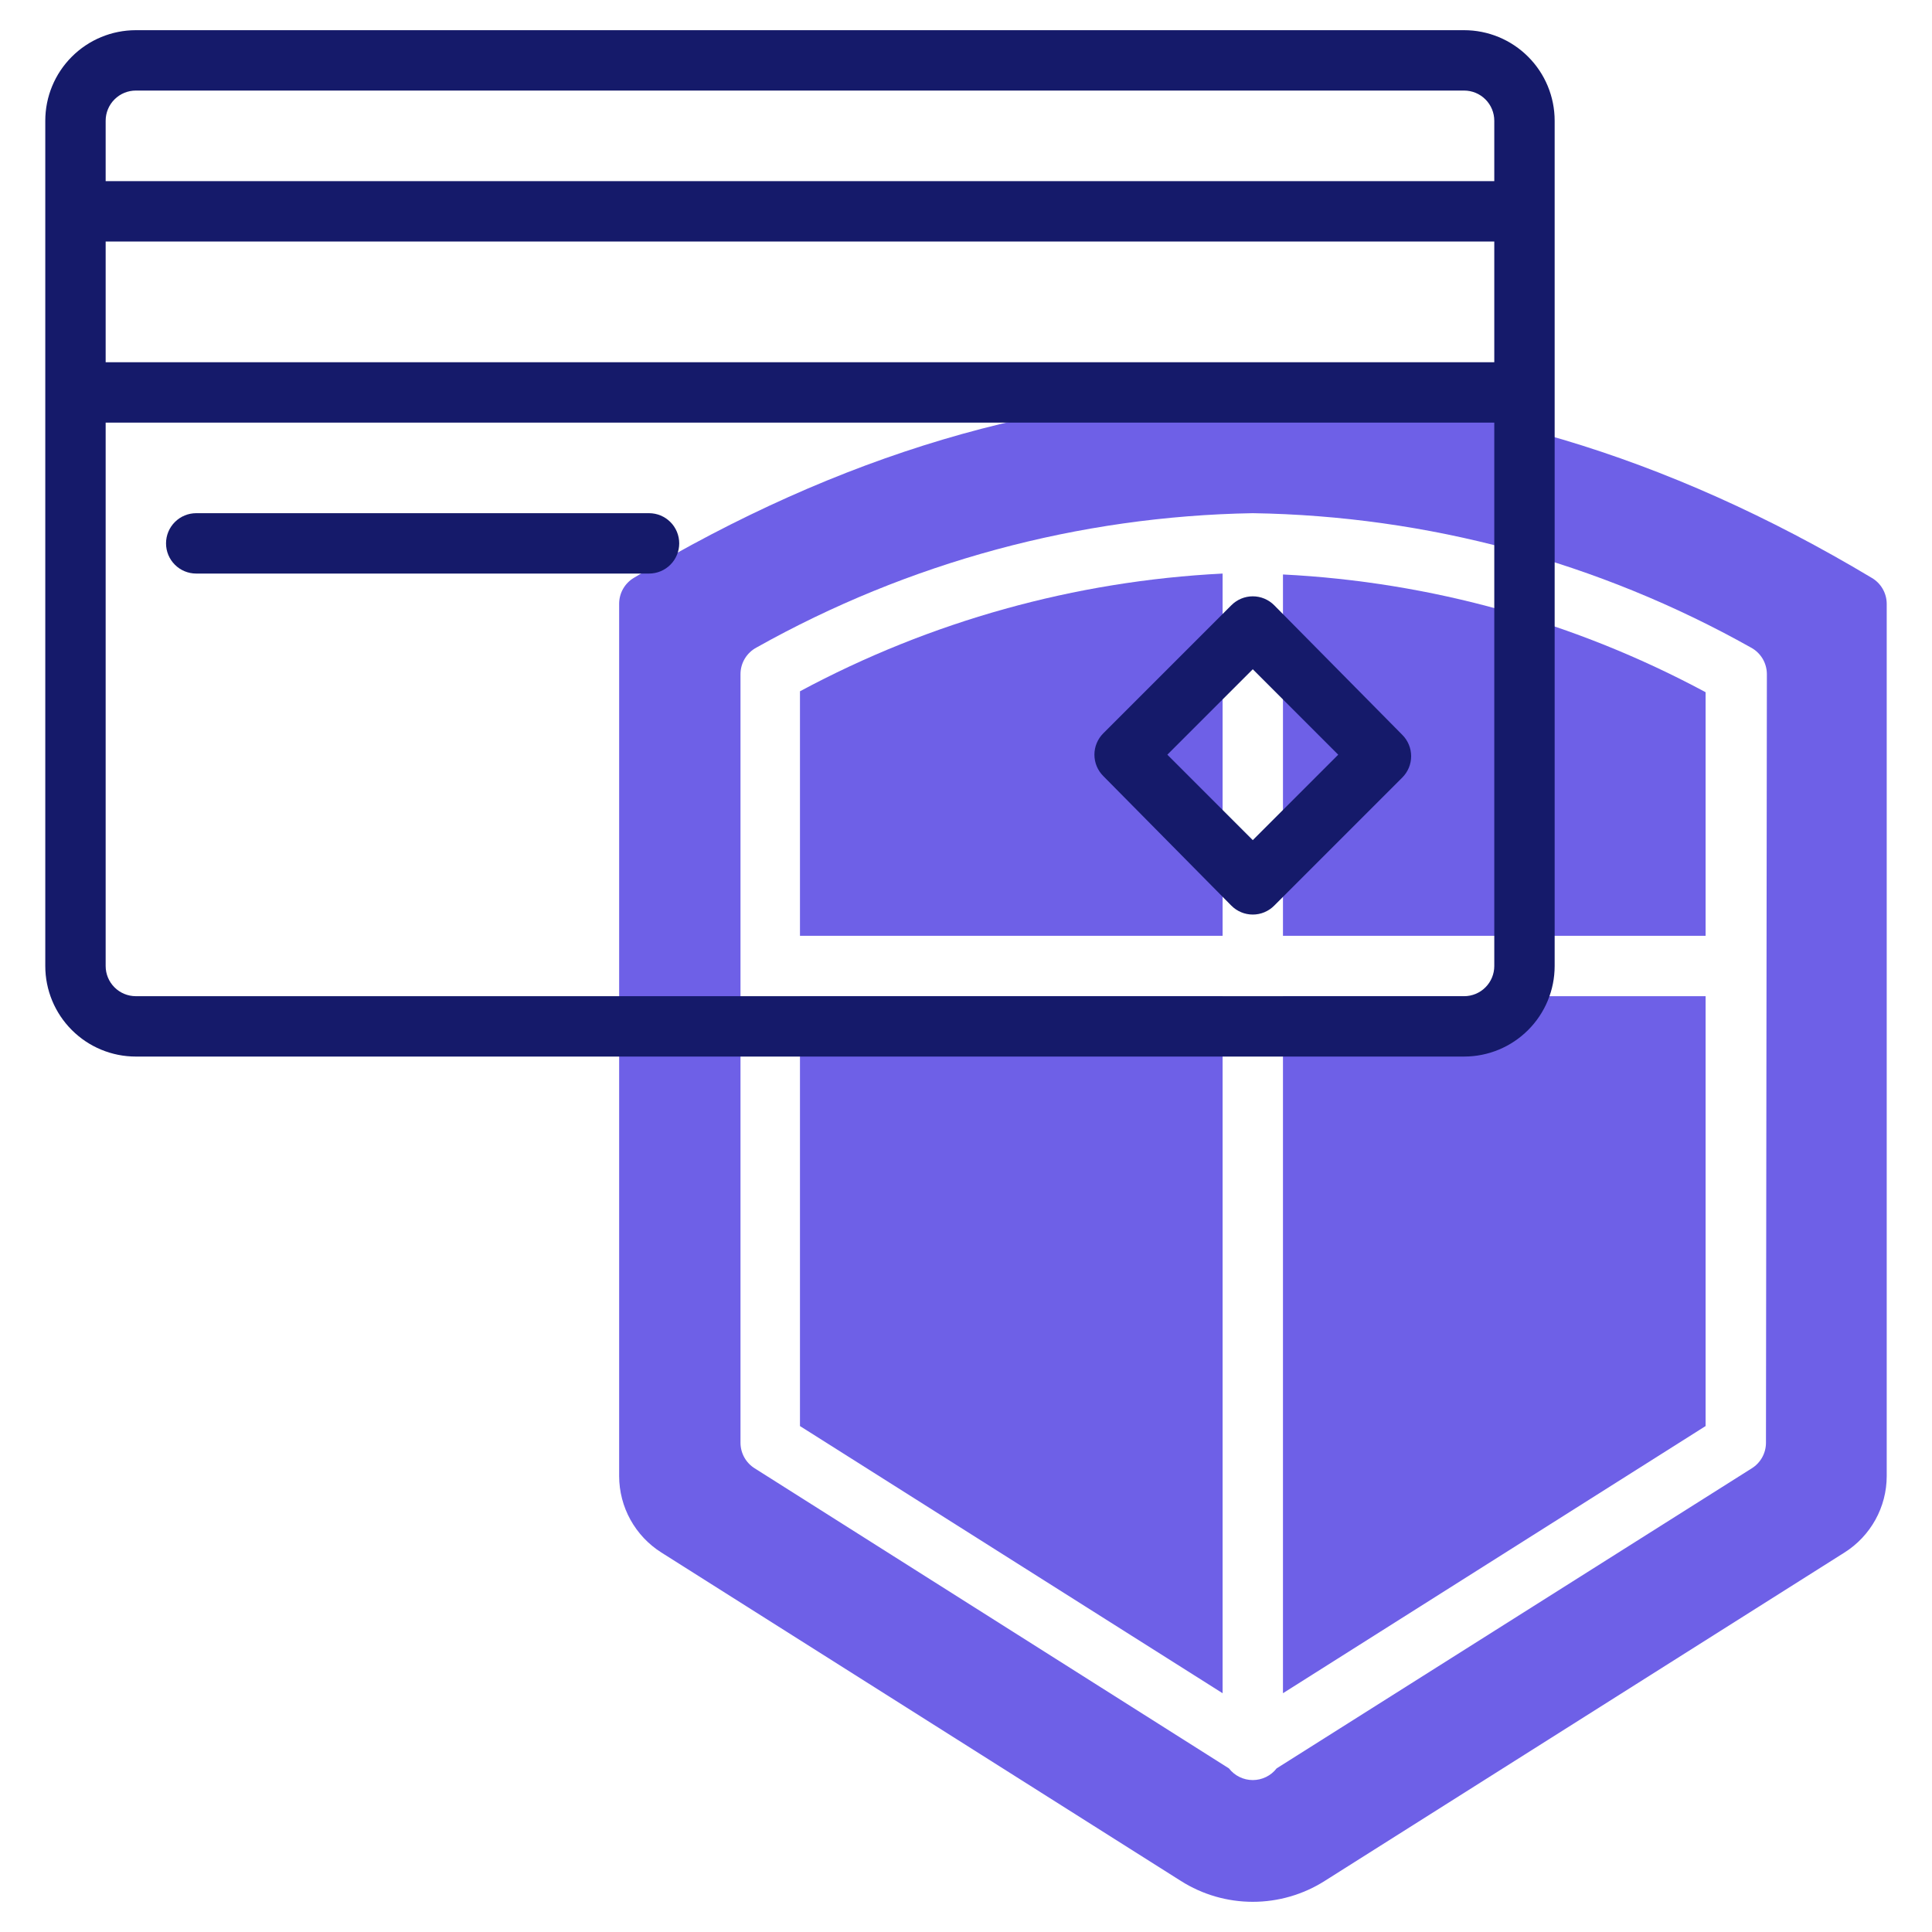 <svg width="64" height="64" viewBox="0 0 64 64" fill="none" xmlns="http://www.w3.org/2000/svg">
<path d="M26.5 47.24L40.5 56.09V33H26.5V47.24Z" fill="#6E60E7"/>
<path d="M42.5 56.09L56.5 47.24V33H42.5V56.09Z" fill="#6E60E7"/>
<path d="M26.5 31H40.5V19C35.602 19.247 30.82 20.579 26.5 22.9V31Z" fill="#6E60E7"/>
<path d="M42.5 31H56.5V22.93C52.18 20.609 47.398 19.277 42.5 19.03V31Z" fill="#6E60E7"/>
<path d="M62 19.14C48.4 11 34.6 11 21 19.14C20.851 19.229 20.727 19.354 20.641 19.505C20.555 19.656 20.51 19.826 20.51 20V48.9C20.511 49.406 20.64 49.903 20.885 50.345C21.13 50.787 21.482 51.16 21.91 51.43L39.12 62.31C39.832 62.761 40.657 63 41.5 63C42.343 63 43.168 62.761 43.88 62.31L61.1 51.43C61.528 51.16 61.88 50.787 62.125 50.345C62.37 49.903 62.499 49.406 62.5 48.9V20C62.499 19.826 62.452 19.654 62.364 19.503C62.277 19.352 62.151 19.227 62 19.14V19.14ZM58.5 47.8C58.499 47.968 58.455 48.133 58.373 48.28C58.291 48.427 58.173 48.551 58.03 48.64L42.29 58.58C42.197 58.7 42.077 58.798 41.94 58.865C41.803 58.932 41.653 58.967 41.5 58.967C41.347 58.967 41.197 58.932 41.06 58.865C40.923 58.798 40.803 58.7 40.71 58.58L25 48.64C24.857 48.551 24.739 48.427 24.657 48.28C24.575 48.133 24.531 47.968 24.53 47.8V22.33C24.53 22.149 24.58 21.972 24.673 21.817C24.767 21.662 24.9 21.535 25.06 21.45C30.087 18.628 35.736 17.099 41.5 17C47.284 17.089 52.955 18.618 58 21.45C58.16 21.535 58.293 21.662 58.387 21.817C58.48 21.972 58.529 22.149 58.53 22.33L58.5 47.8Z" fill="#6E60E7"/>
<path d="M48.5 1H4.5C3.704 1 2.941 1.316 2.379 1.879C1.816 2.441 1.5 3.204 1.5 4V32C1.5 32.796 1.816 33.559 2.379 34.121C2.941 34.684 3.704 35 4.5 35H48.5C49.296 35 50.059 34.684 50.621 34.121C51.184 33.559 51.5 32.796 51.5 32V4C51.5 3.204 51.184 2.441 50.621 1.879C50.059 1.316 49.296 1 48.5 1V1ZM4.5 3H48.5C48.765 3 49.02 3.105 49.207 3.293C49.395 3.48 49.5 3.735 49.5 4V6H3.5V4C3.5 3.735 3.605 3.48 3.793 3.293C3.98 3.105 4.235 3 4.5 3ZM49.5 12H3.5V8H49.5V12ZM48.5 33H4.5C4.235 33 3.98 32.895 3.793 32.707C3.605 32.52 3.5 32.265 3.5 32V14H49.5V32C49.5 32.265 49.395 32.52 49.207 32.707C49.02 32.895 48.765 33 48.5 33Z" fill="#151A6A"/>
<path d="M21.5 17H6.5C6.235 17 5.98 17.105 5.793 17.293C5.605 17.48 5.5 17.735 5.5 18C5.5 18.265 5.605 18.52 5.793 18.707C5.98 18.895 6.235 19 6.5 19H21.5C21.765 19 22.02 18.895 22.207 18.707C22.395 18.52 22.5 18.265 22.5 18C22.5 17.735 22.395 17.48 22.207 17.293C22.02 17.105 21.765 17 21.5 17Z" fill="#151A6A"/>
<path d="M42.21 20.05C42.117 19.956 42.006 19.882 41.885 19.831C41.763 19.78 41.632 19.754 41.5 19.754C41.368 19.754 41.237 19.78 41.115 19.831C40.994 19.882 40.883 19.956 40.79 20.05L36.55 24.29C36.456 24.383 36.382 24.494 36.331 24.615C36.28 24.737 36.254 24.868 36.254 25C36.254 25.132 36.28 25.263 36.331 25.385C36.382 25.506 36.456 25.617 36.55 25.71L40.79 30C40.883 30.094 40.994 30.168 41.115 30.219C41.237 30.27 41.368 30.296 41.5 30.296C41.632 30.296 41.763 30.27 41.885 30.219C42.006 30.168 42.117 30.094 42.21 30L46.45 25.76C46.544 25.667 46.618 25.556 46.669 25.435C46.72 25.313 46.746 25.182 46.746 25.05C46.746 24.918 46.72 24.787 46.669 24.665C46.618 24.544 46.544 24.433 46.45 24.34L42.21 20.05ZM41.5 27.83L38.67 25L41.5 22.17L44.33 25L41.5 27.83Z" fill="#151A6A"/>
</svg>
